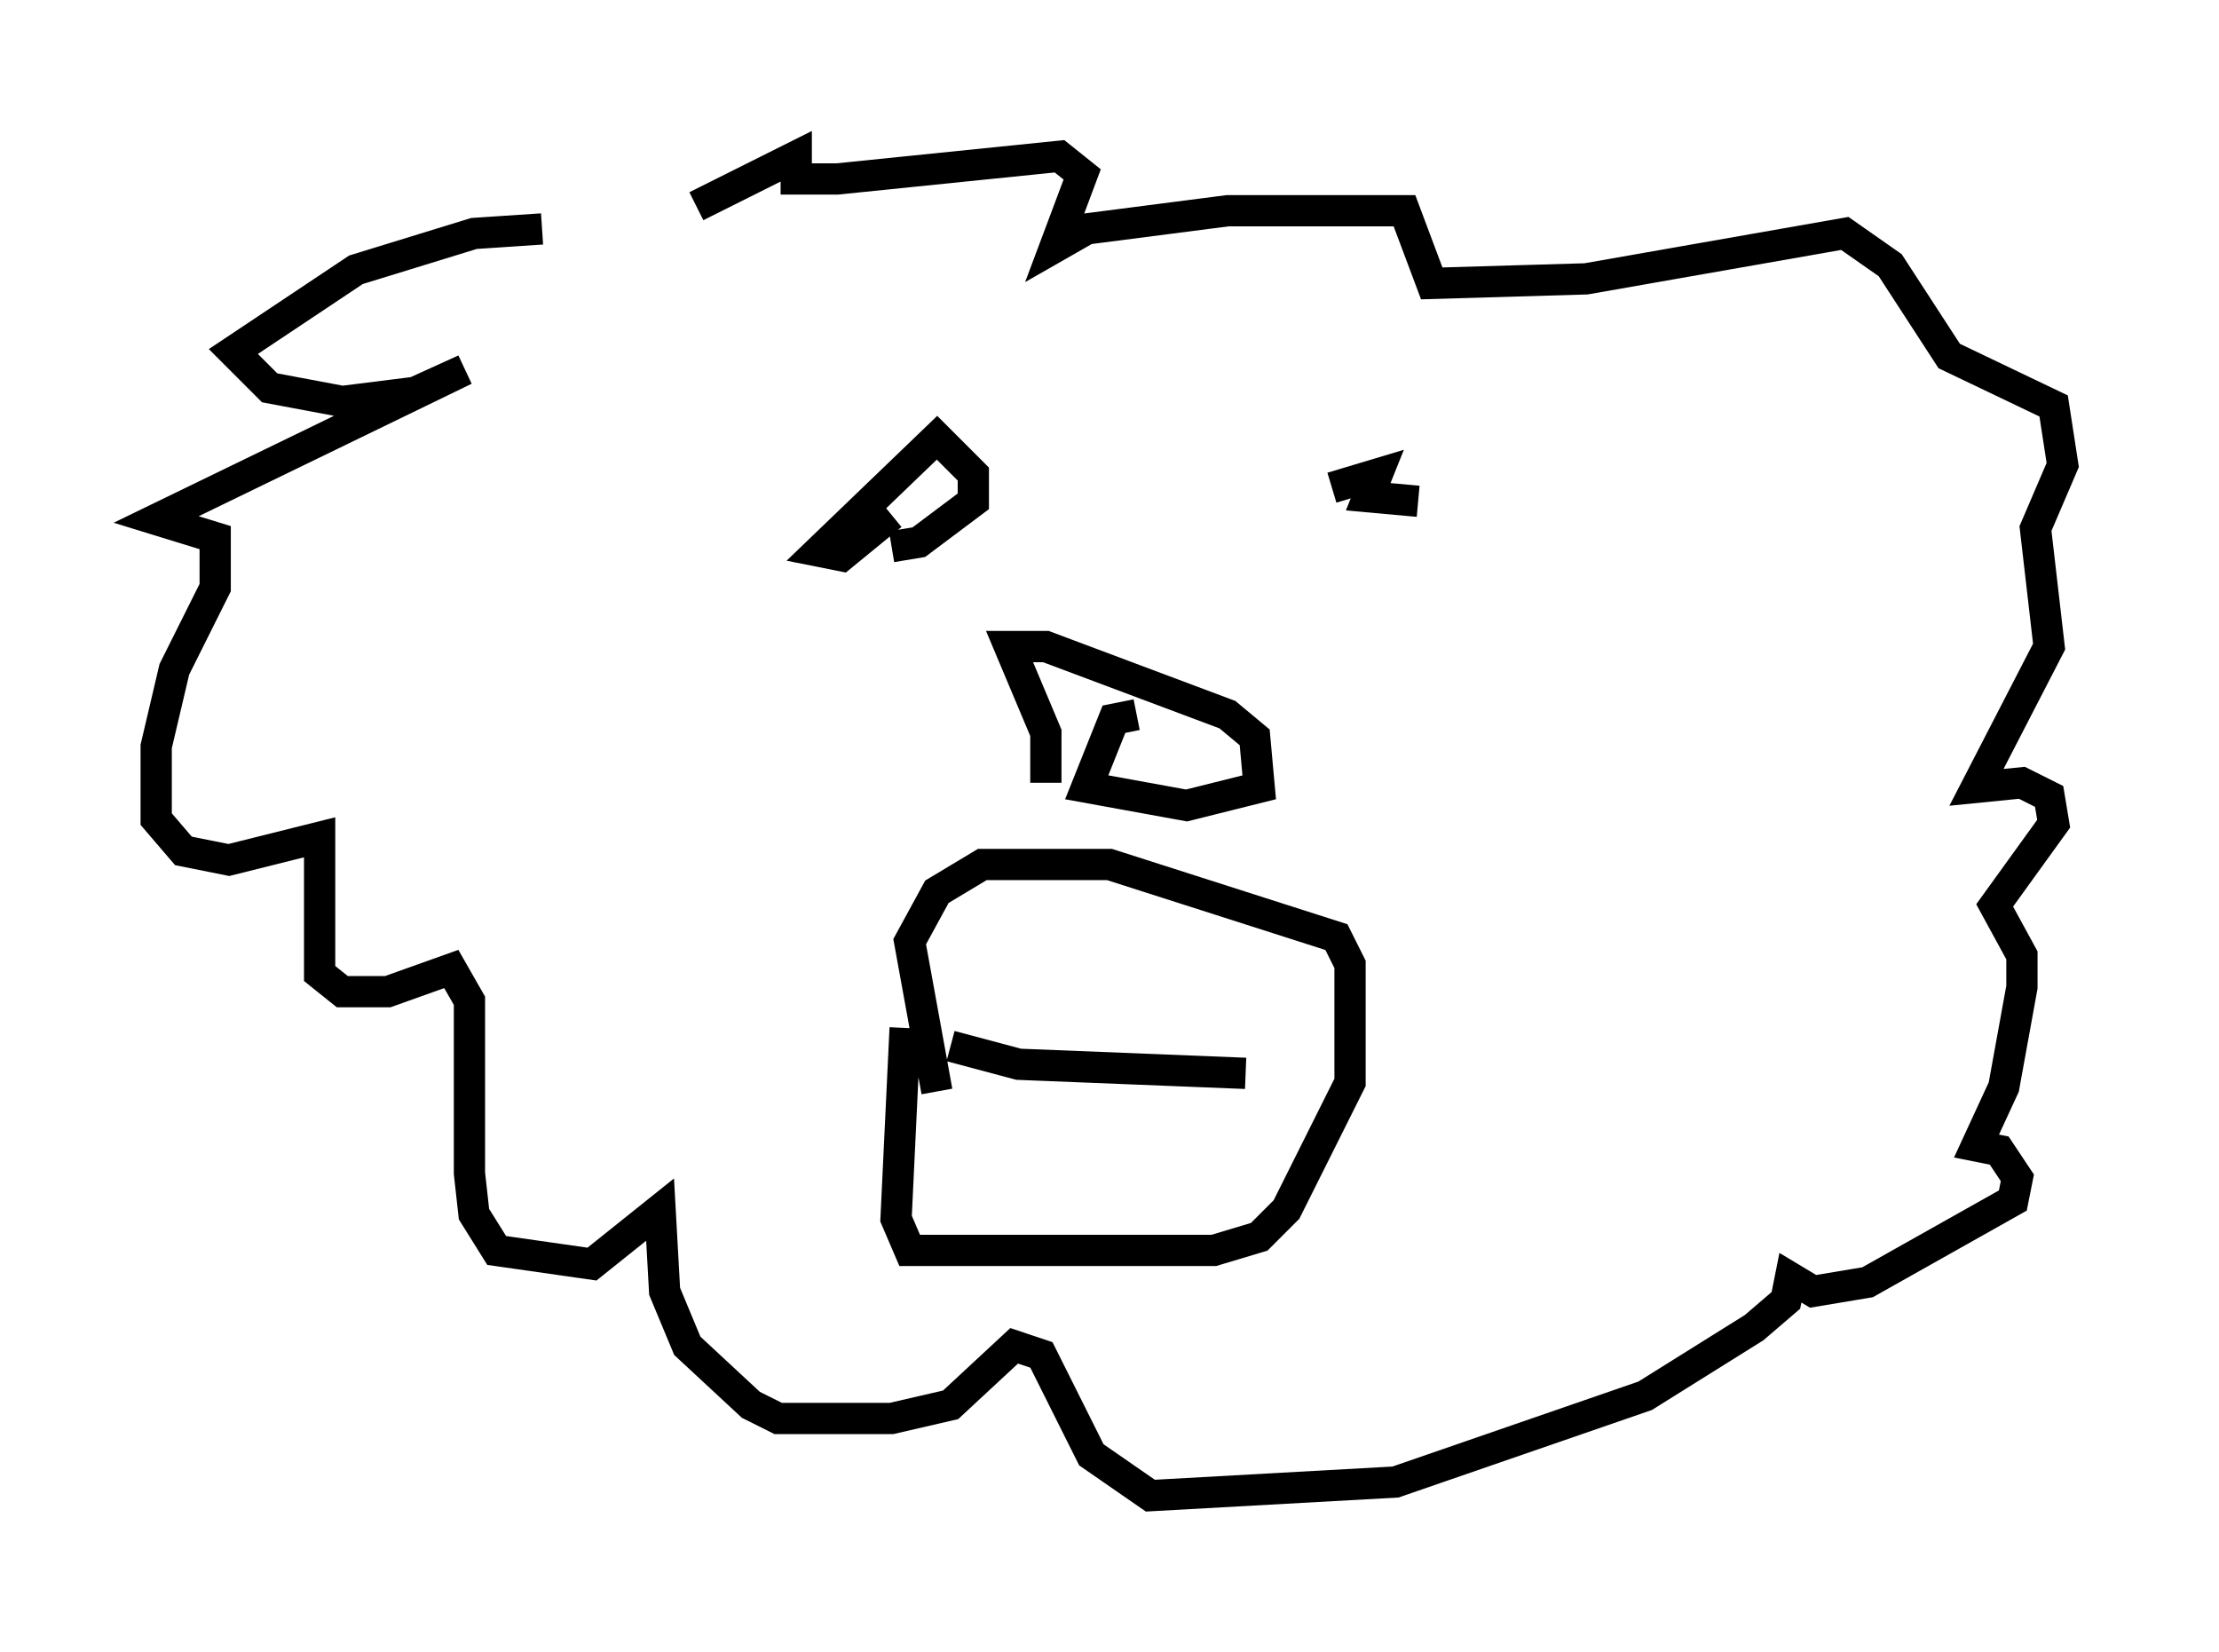 <?xml version="1.0" encoding="utf-8" ?>
<svg baseProfile="full" height="52.849" version="1.1" width="71.005" xmlns="http://www.w3.org/2000/svg" xmlns:ev="http://www.w3.org/2001/xml-events" xmlns:xlink="http://www.w3.org/1999/xlink"><defs /><rect fill="white" height="52.849" width="71.005" x="0" y="0" /><path d="M27.223, 15.894 m1.307, 1.598 l0.872, -0.145 1.743, -1.307 l0.0, -0.872 -1.162, -1.162 l-3.777, 3.631 0.726, 0.145 l1.598, -1.307 m16.849, -0.436 l-1.598, -0.145 0.291, -0.726 l-1.453, 0.436 m-25.274, -8.279 l-2.179, 0.145 -3.777, 1.162 l-3.922, 2.615 1.162, 1.162 l2.324, 0.436 2.324, -0.291 l1.598, -0.726 -9.877, 4.793 l1.888, 0.581 0.0, 1.598 l-1.307, 2.615 -0.581, 2.469 l0.0, 2.324 0.872, 1.017 l1.453, 0.291 2.905, -0.726 l0.0, 4.358 0.726, 0.581 l1.453, 0.0 2.034, -0.726 l0.581, 1.017 0.0, 5.52 l0.145, 1.307 0.726, 1.162 l3.05, 0.436 2.179, -1.743 l0.145, 2.615 0.726, 1.743 l2.034, 1.888 0.872, 0.436 l3.631, 0.0 1.888, -0.436 l2.034, -1.888 0.872, 0.291 l1.598, 3.196 1.888, 1.307 l7.844, -0.436 7.989, -2.76 l3.486, -2.179 1.017, -0.872 l0.145, -0.726 0.726, 0.436 l1.743, -0.291 4.648, -2.615 l0.145, -0.726 -0.581, -0.872 l-0.726, -0.145 0.872, -1.888 l0.581, -3.196 0.0, -1.017 l-0.872, -1.598 1.888, -2.615 l-0.145, -0.872 -0.872, -0.436 l-1.453, 0.145 2.324, -4.503 l-0.436, -3.777 0.872, -2.034 l-0.291, -1.888 -3.341, -1.598 l-1.888, -2.905 -1.453, -1.017 l-8.279, 1.453 -4.939, 0.145 l-0.872, -2.324 -5.665, 0.0 l-4.503, 0.581 -1.017, 0.581 l0.872, -2.324 -0.726, -0.581 l-7.117, 0.726 -1.307, 0.0 l0.0, -0.726 -3.196, 1.598 m14.089, 16.268 l-0.726, 0.145 -0.872, 2.179 l3.196, 0.581 2.324, -0.581 l-0.145, -1.598 -0.872, -0.726 l-5.81, -2.179 -1.162, 0.0 l1.162, 2.76 0.0, 1.598 m-3.486, 9.877 l-0.872, -4.793 0.872, -1.598 l1.453, -0.872 4.067, 0.0 l7.263, 2.324 0.436, 0.872 l0.0, 3.777 -2.034, 4.067 l-0.872, 0.872 -1.453, 0.436 l-9.732, 0.0 -0.436, -1.017 l0.291, -6.101 m1.453, 0.581 l2.179, 0.581 7.263, 0.291 " fill="none" stroke="black" stroke-width="1" /></svg>